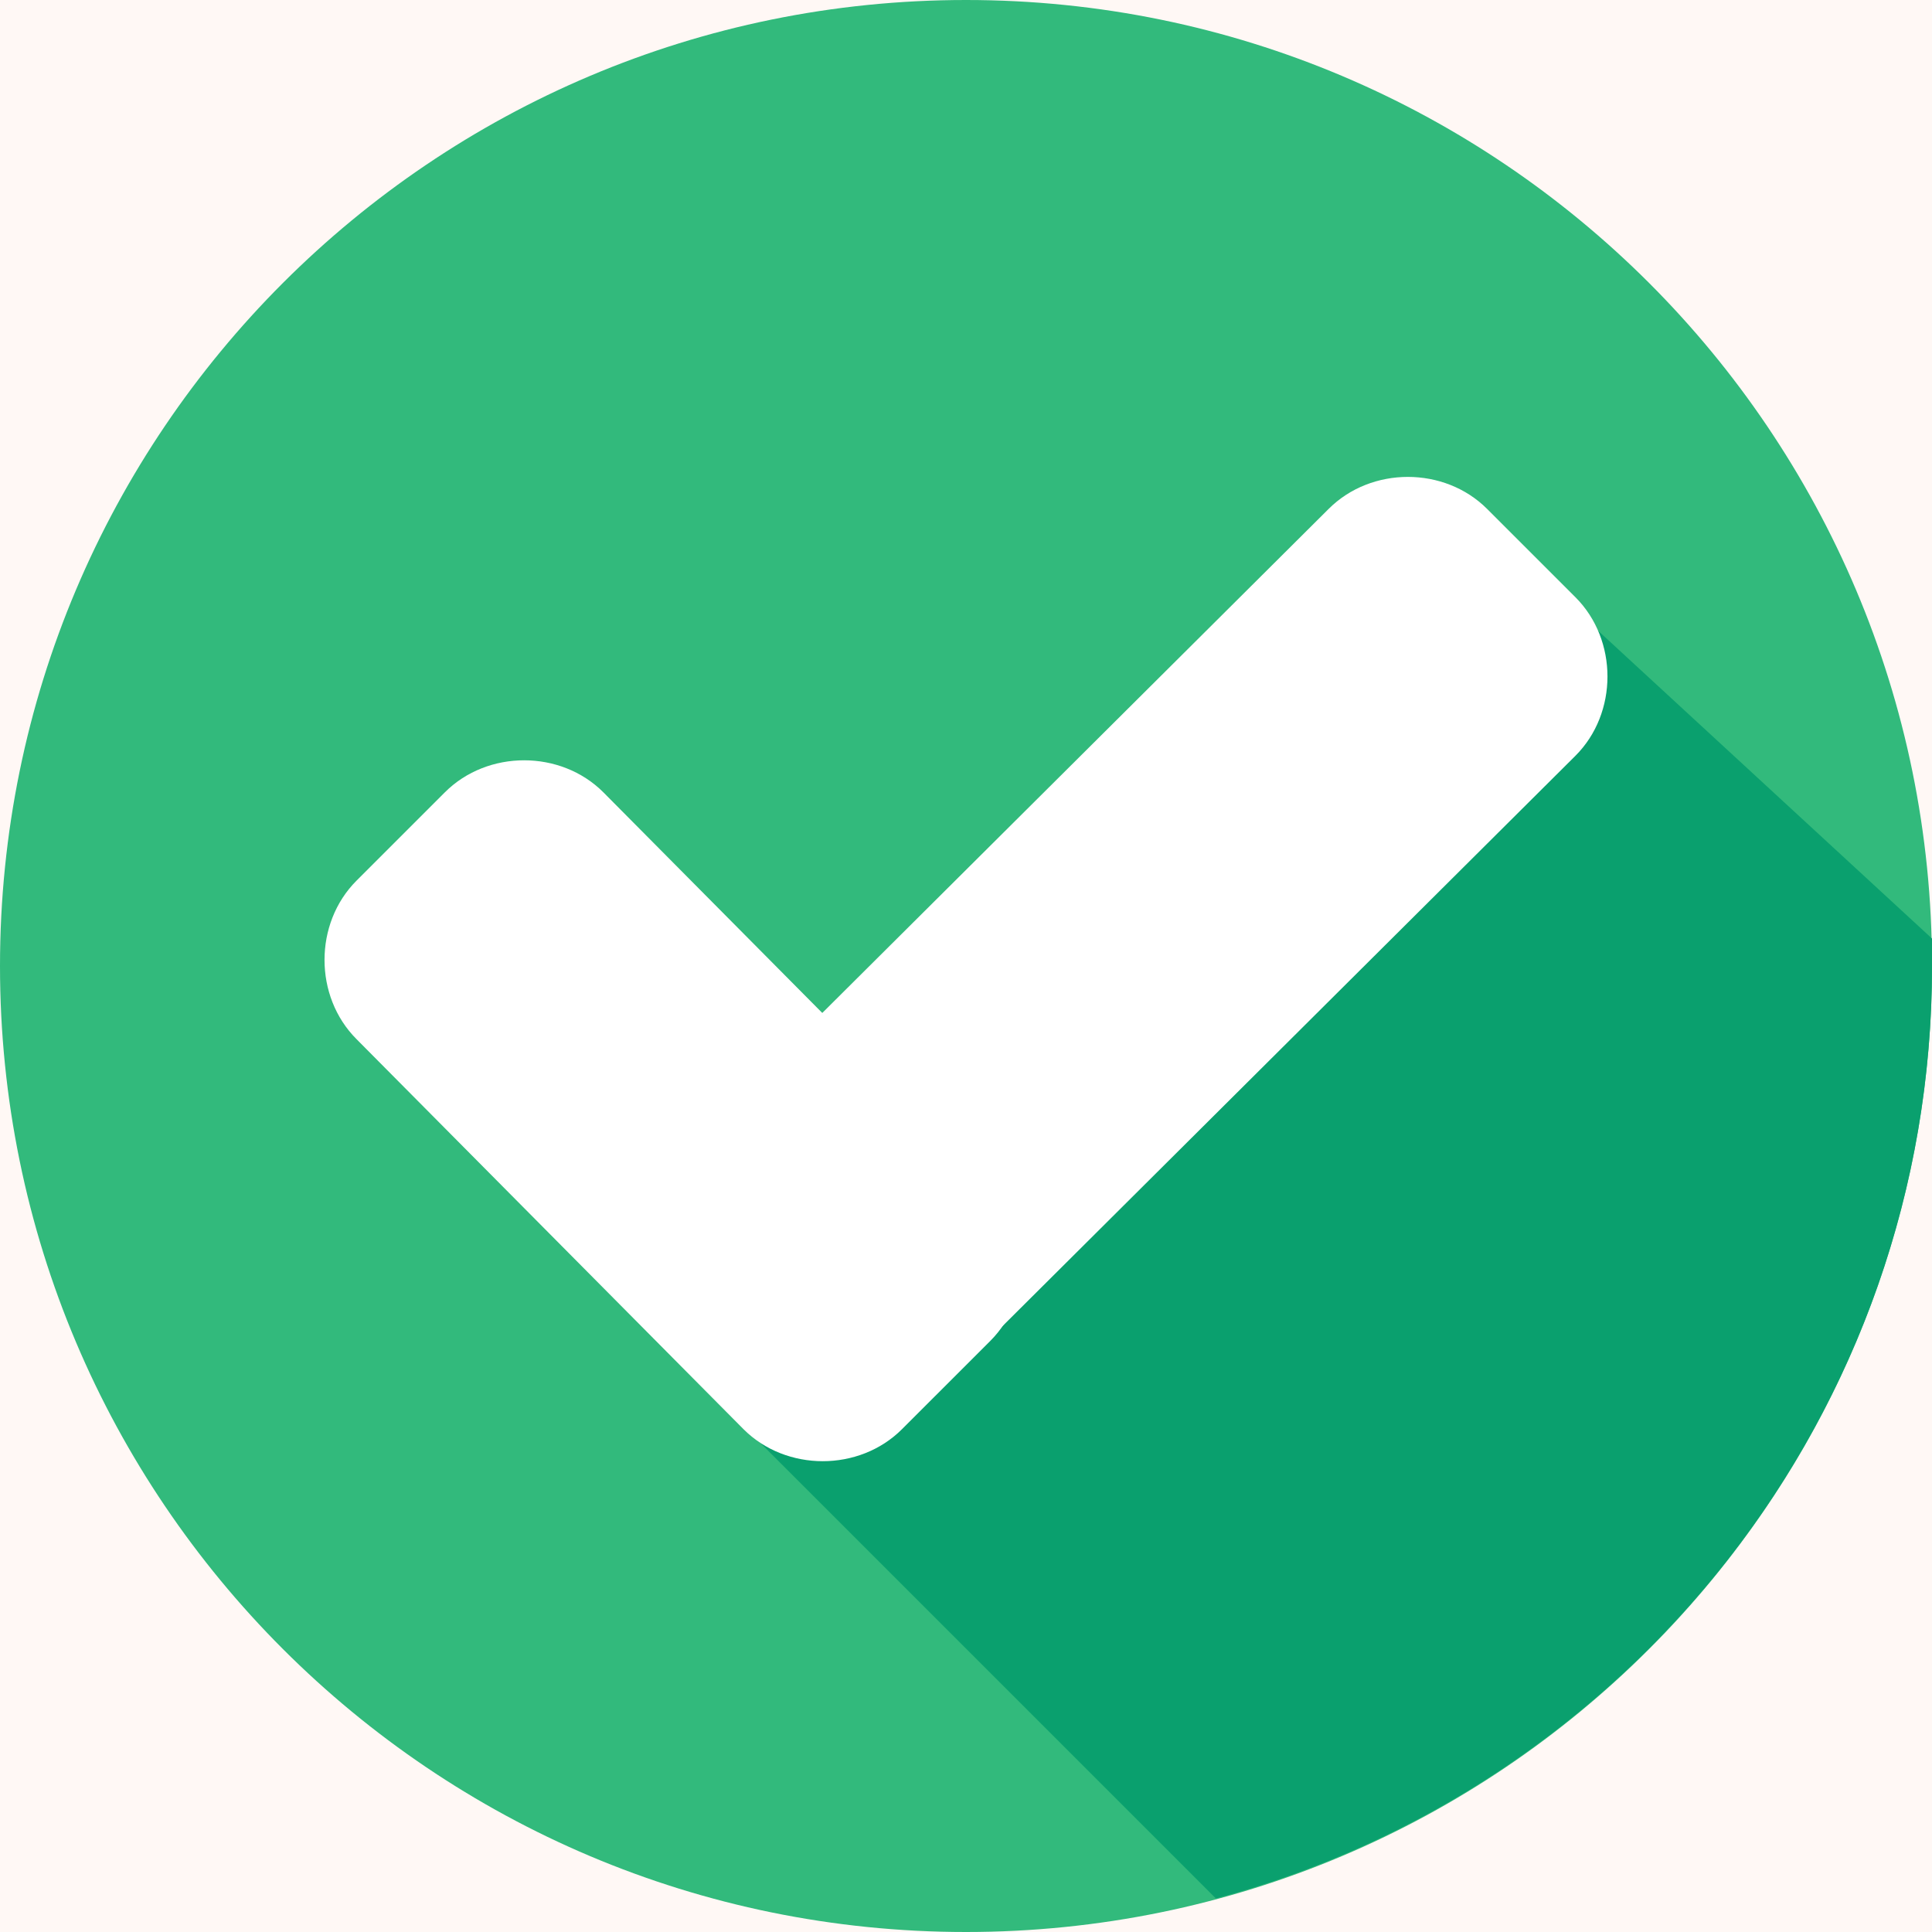 <svg width="95" height="95" viewBox="0 0 95 95" fill="none" xmlns="http://www.w3.org/2000/svg">
<rect width="95" height="95" fill="#E5E5E5"/>
<g clip-path="url(#clip0)">
<rect width="1440" height="5054" transform="translate(-1064 -2917)" fill="#FFF8F5"/>
<path d="M47.5 95C73.734 95 95 73.734 95 47.5C95 21.267 73.734 0 47.5 0C21.267 0 0 21.267 0 47.5C0 73.734 21.267 95 47.5 95Z" fill="#32BA7C"/>
<path d="M35.363 68.927L59.788 93.352C80.016 87.957 95.001 69.527 95.001 47.5C95.001 47.05 95.001 46.601 95.001 46.151L75.821 28.47L35.363 68.927Z" fill="#0AA06E"/>
<path d="M48.698 58.139C50.795 60.237 50.795 63.833 48.698 65.931L44.352 70.276C42.254 72.374 38.658 72.374 36.56 70.276L17.53 51.096C15.433 48.998 15.433 45.402 17.53 43.304L21.876 38.959C23.974 36.861 27.57 36.861 29.668 38.959L48.698 58.139Z" fill="white"/>
<path d="M65.332 25.024C67.429 22.926 71.026 22.926 73.123 25.024L77.469 29.369C79.567 31.467 79.567 35.063 77.469 37.161L44.504 69.977C42.406 72.074 38.809 72.074 36.712 69.977L32.366 65.631C30.268 63.533 30.268 59.937 32.366 57.839L65.332 25.024Z" fill="white"/>
</g>
<defs>
<clipPath id="clip0">
<rect width="1440" height="5054" fill="white" transform="translate(-1064 -2917)"/>
</clipPath>
</defs>
</svg>
